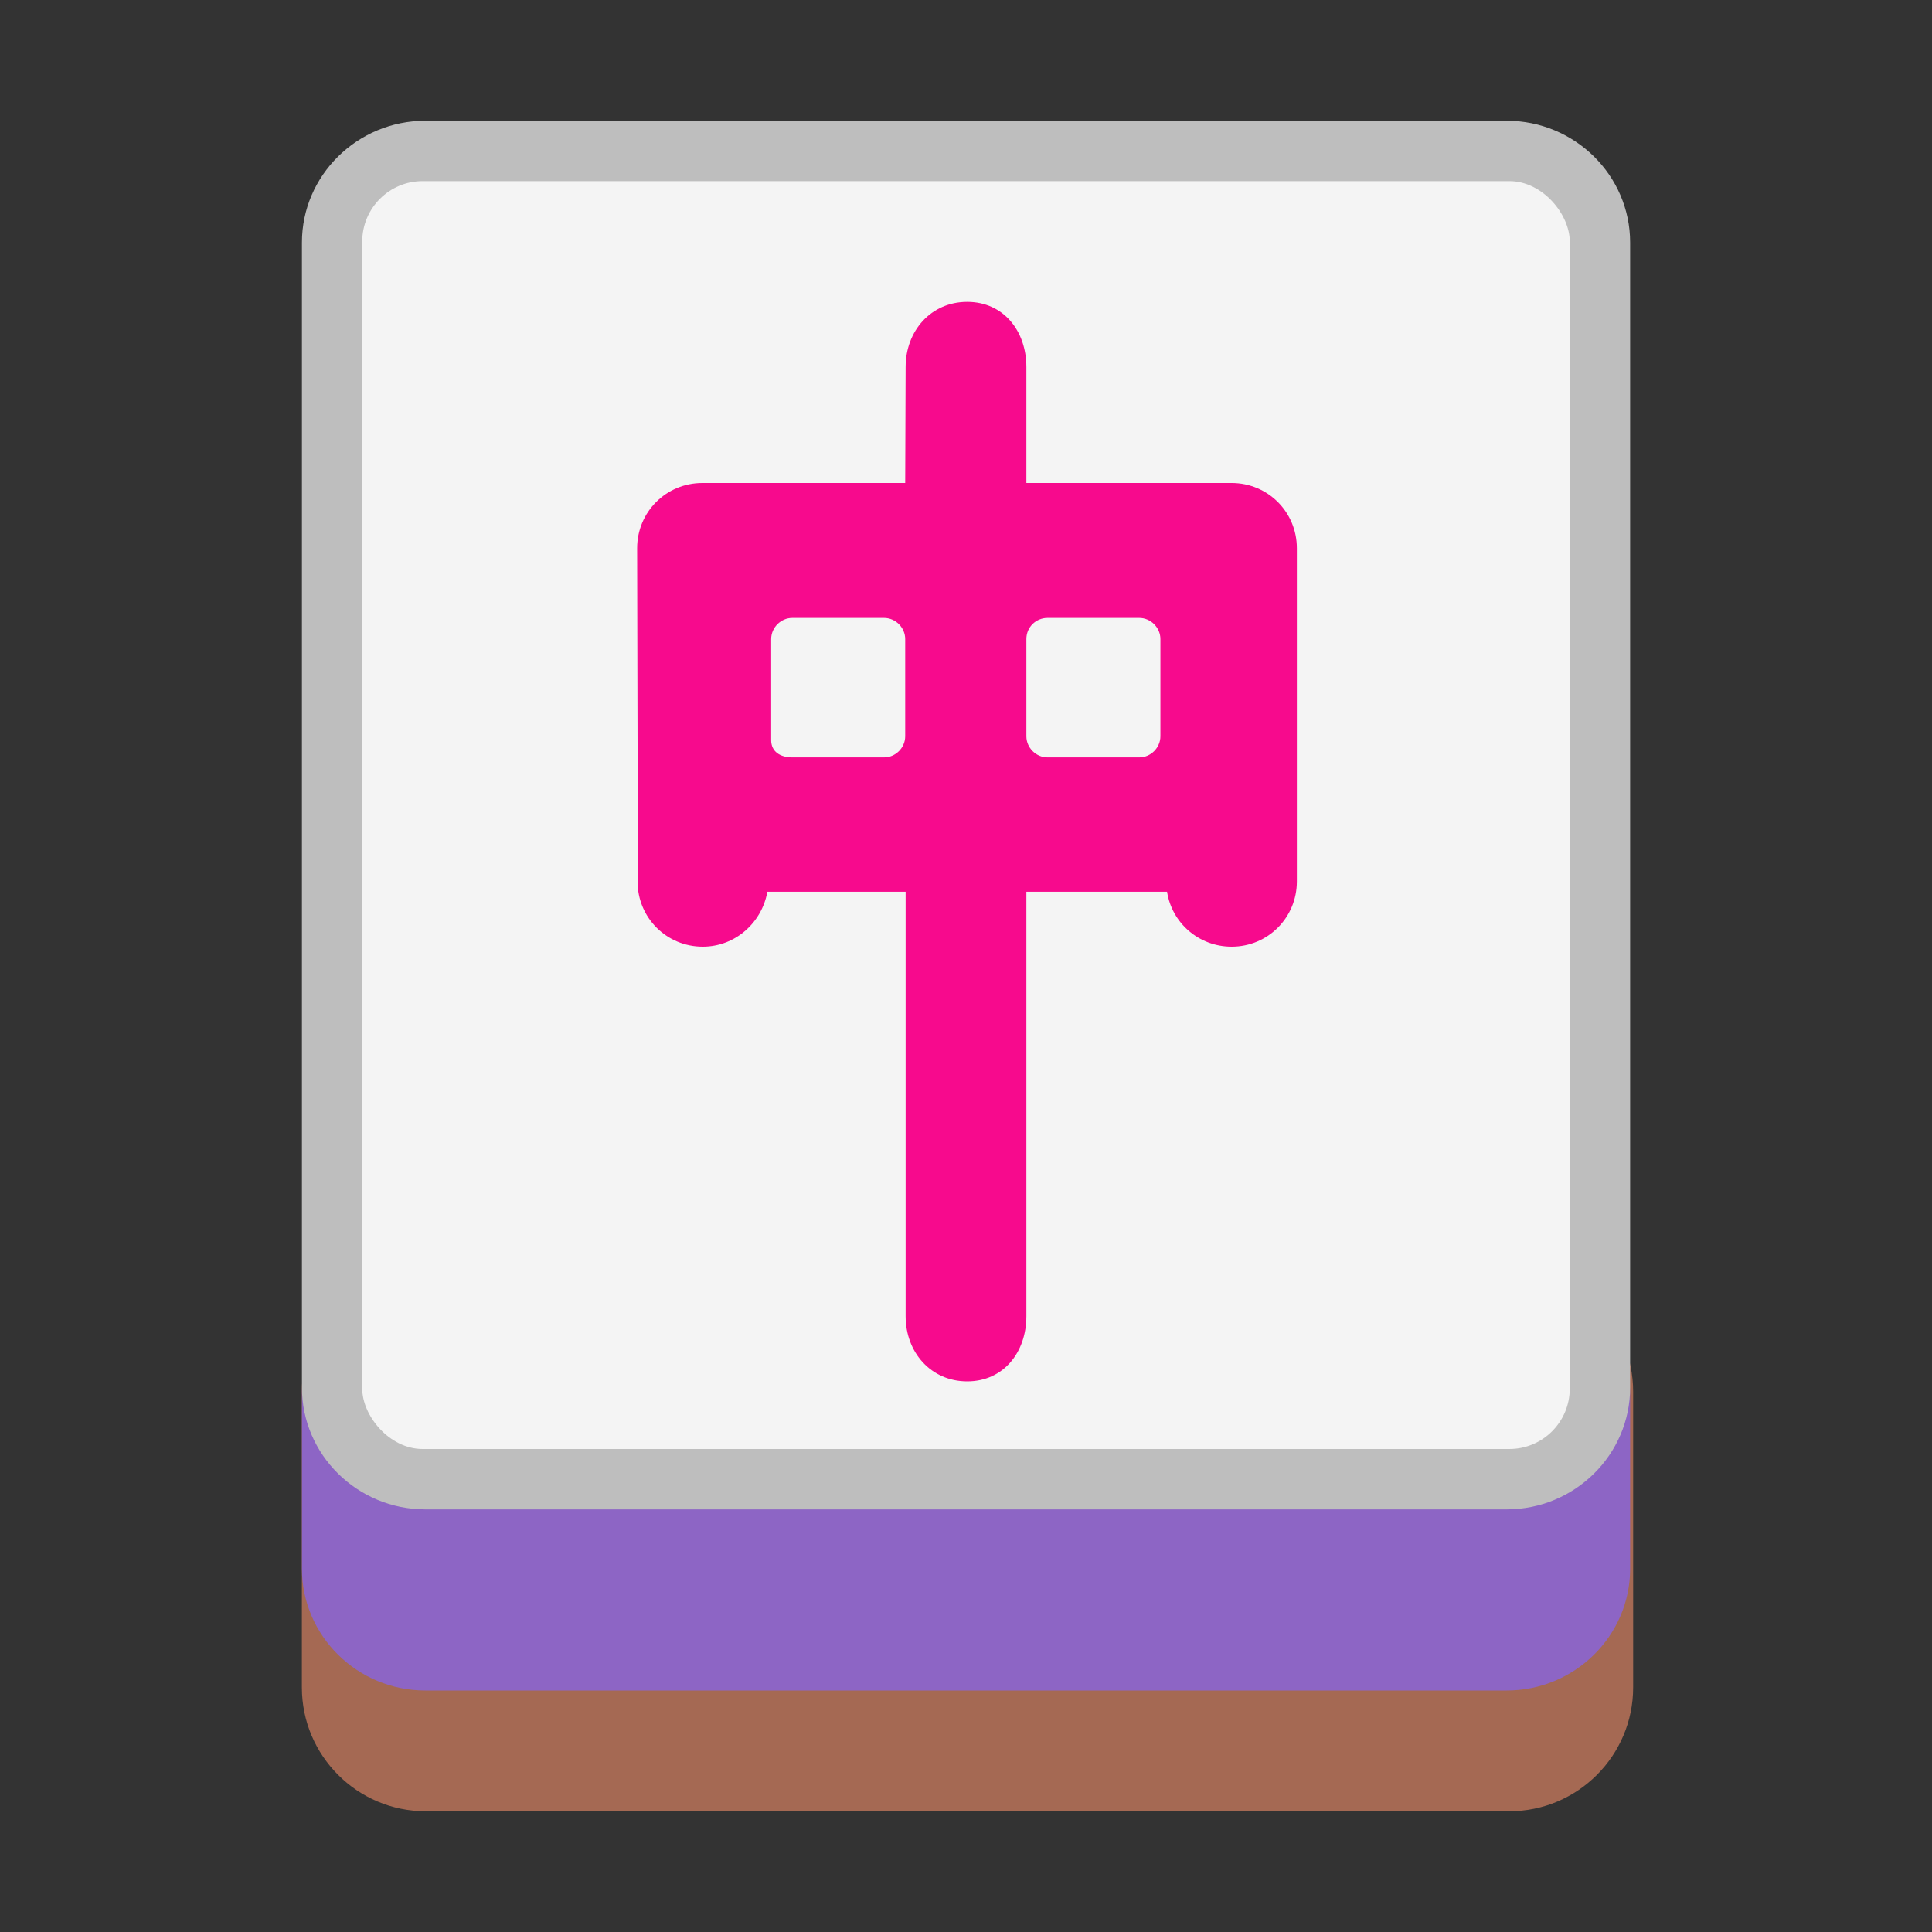 <svg fill="none" height="32" viewBox="0 0 32 32" width="32" xmlns="http://www.w3.org/2000/svg"><rect x="0" y="0" width="32" height="32" fill="#333333" stroke="none"/><path d="m25 20.998h-17.95c-1.13 0-2.05.92-2.05 2.05v4.902c0 1.13.92 2.05 2.05 2.05h17.95c1.13 0 2.05-.92 2.05-2.05v-4.902c0-1.13-.92-2.05-2.05-2.05z" fill="#a56953"/><path d="m24.955 21.102h-17.909c-1.127 0-2.045.895-2.045 2.007v2.874c0 1.112.918 2.017 2.045 2.017h17.909c1.127 0 2.045-.905 2.045-2.017v-2.874c0-1.112-.918-2.007-2.045-2.007z" fill="#8d65c5"/><path d="m24.955 2h-17.909c-1.127 0-2.045.905-2.045 2.016v18.968c0 1.111.918 2.016 2.045 2.016h17.909c1.127 0 2.045-.905 2.045-2.016v-18.968c0-1.111-.918-2.016-2.045-2.016z" fill="#bebebe"/><rect fill="#f4f4f4" height="21" rx="1" width="20" x="6" y="3"/><path d="m20.4 8h-3.4v-1.92c0-.6-.38-1.08-.98-1.08s-1.02.48-1.02 1.08l-.007 1.92h-3.36c-.6 0-1.08.48-1.08 1.08l.007 3.26v2.26c0 .6.48 1.08 1.08 1.08.54 0 .98-.4 1.07-.91h2.29v7.03c0 .6.42 1.08 1.02 1.08s.98-.48.98-1.08v-7.03h2.33c.08.52.53.91 1.07.91.6 0 1.08-.48 1.08-1.08v-5.52c0-.6-.48-1.08-1.08-1.08zm-7.627 4.26c0-.19 0-1.675 0-1.675 0-.19.16-.35.35-.35h1.52c.19 0 .35.16.35.35v1.61c0 .19-.16.35-.35.35h-1.52c-.2 0-.35-.095-.35-.285zm4.577-2.025h1.52c.19 0 .35.16.35.35v1.61c0 .19-.16.35-.35.35h-1.52c-.19 0-.35-.16-.35-.35v-1.61c0-.2.16-.35.35-.35z" fill="#f70a8d"/></svg>